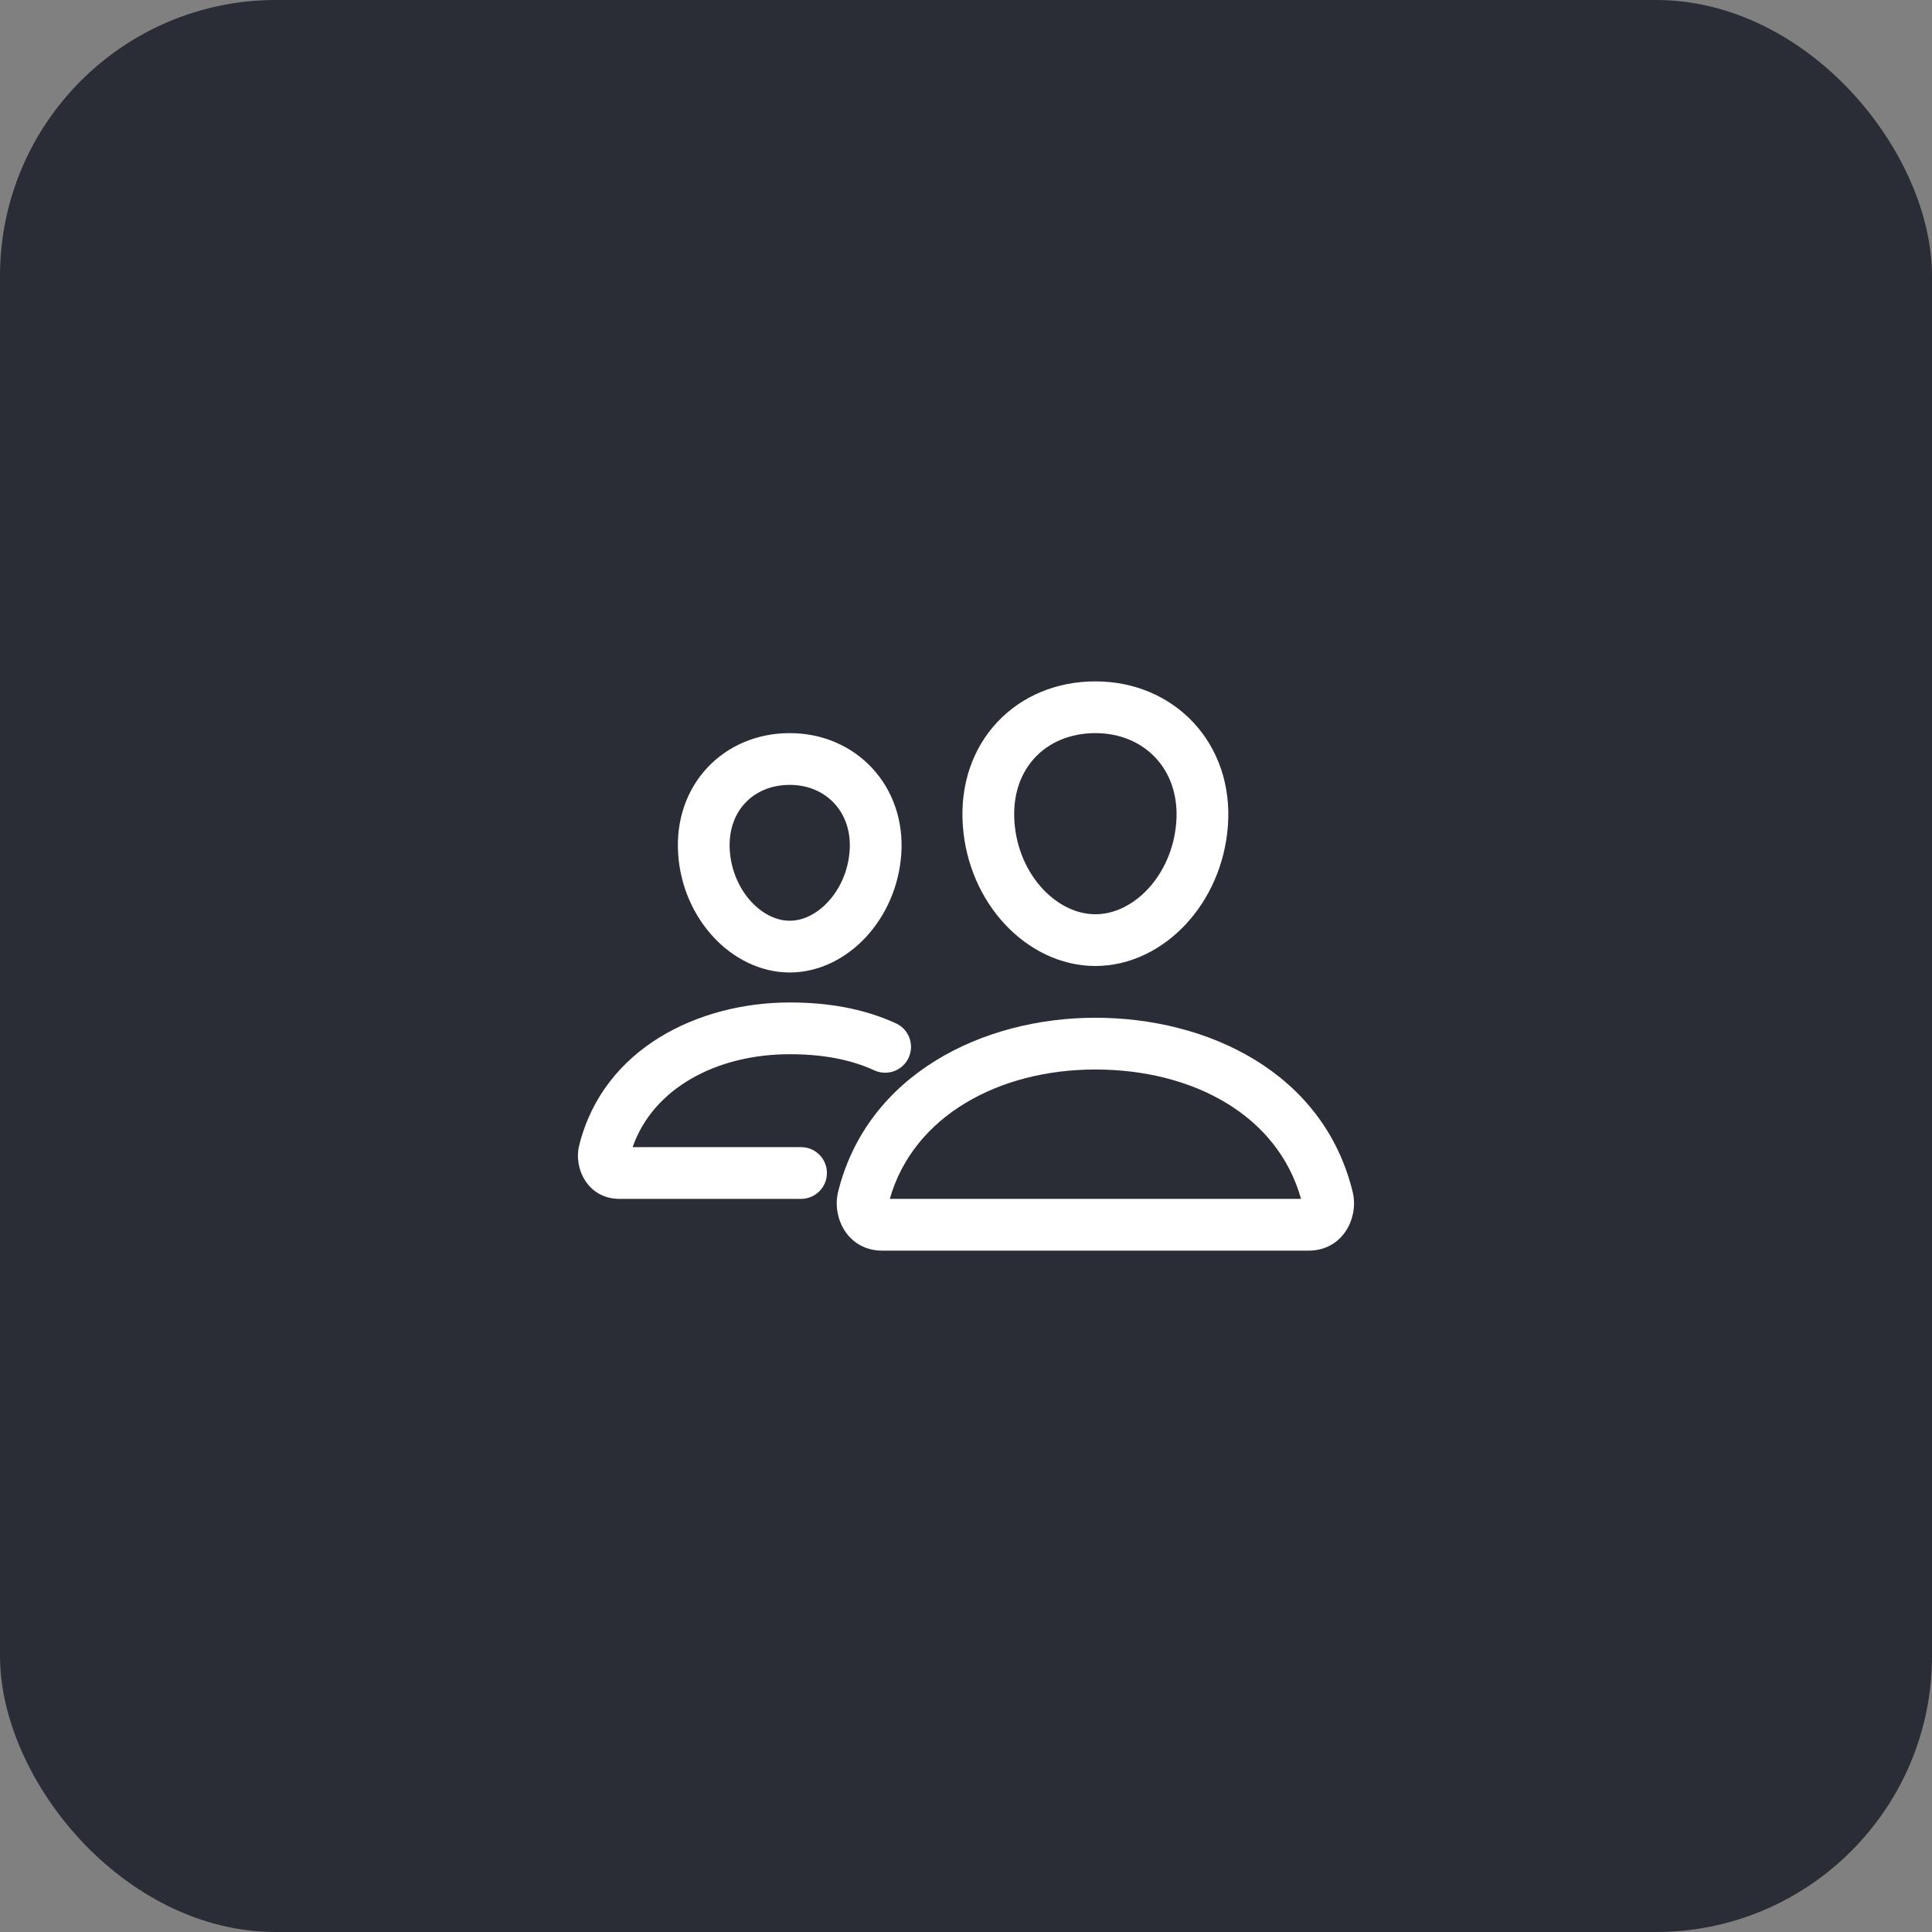 <svg width="56" height="56" viewBox="0 0 56 56" fill="none" xmlns="http://www.w3.org/2000/svg">
<rect x="0" y="0" width="56" height="56" fill="#808080" stroke="none"/>
<rect width="56" height="56" rx="8" fill="#2A2C36"/>
<path d="M34.844 23.875C34.706 25.781 33.292 27.25 31.75 27.25C30.208 27.25 28.791 25.782 28.656 23.875C28.516 21.892 29.892 20.5 31.75 20.5C33.608 20.5 34.984 21.928 34.844 23.875Z" stroke="white" stroke-width="1.5" stroke-linecap="round" stroke-linejoin="round"/>
<path fill-rule="evenodd" clip-rule="evenodd" d="M24.294 34.541C25.144 31.128 28.498 29.5 31.75 29.5C34.996 29.5 38.357 31.076 39.207 34.544C39.393 35.299 38.923 36.25 37.93 36.25H25.571C24.58 36.25 24.105 35.301 24.294 34.541M25.791 34.75H37.711C37.028 32.31 34.558 31 31.75 31C28.952 31 26.476 32.349 25.791 34.75Z" fill="white"/>
<path d="M25.375 24.716C25.265 26.238 24.122 27.438 22.891 27.438C21.659 27.438 20.514 26.239 20.406 24.716C20.294 23.132 21.407 22 22.891 22C24.375 22 25.487 23.161 25.375 24.716Z" stroke="white" stroke-width="1.5" stroke-linecap="round" stroke-linejoin="round"/>
<path fill-rule="evenodd" clip-rule="evenodd" d="M16.789 33.197C17.491 30.379 20.256 29.057 22.891 29.057C23.952 29.057 24.997 29.217 25.969 29.662C26.345 29.834 26.511 30.279 26.338 30.656C26.166 31.033 25.72 31.198 25.344 31.025C24.623 30.695 23.805 30.557 22.891 30.557C20.775 30.557 18.934 31.539 18.337 33.25H23.219C23.633 33.25 23.969 33.586 23.969 34C23.969 34.414 23.633 34.75 23.219 34.75H17.956C17.045 34.75 16.62 33.879 16.788 33.198L16.789 33.197Z" fill="white"/>
</svg>
